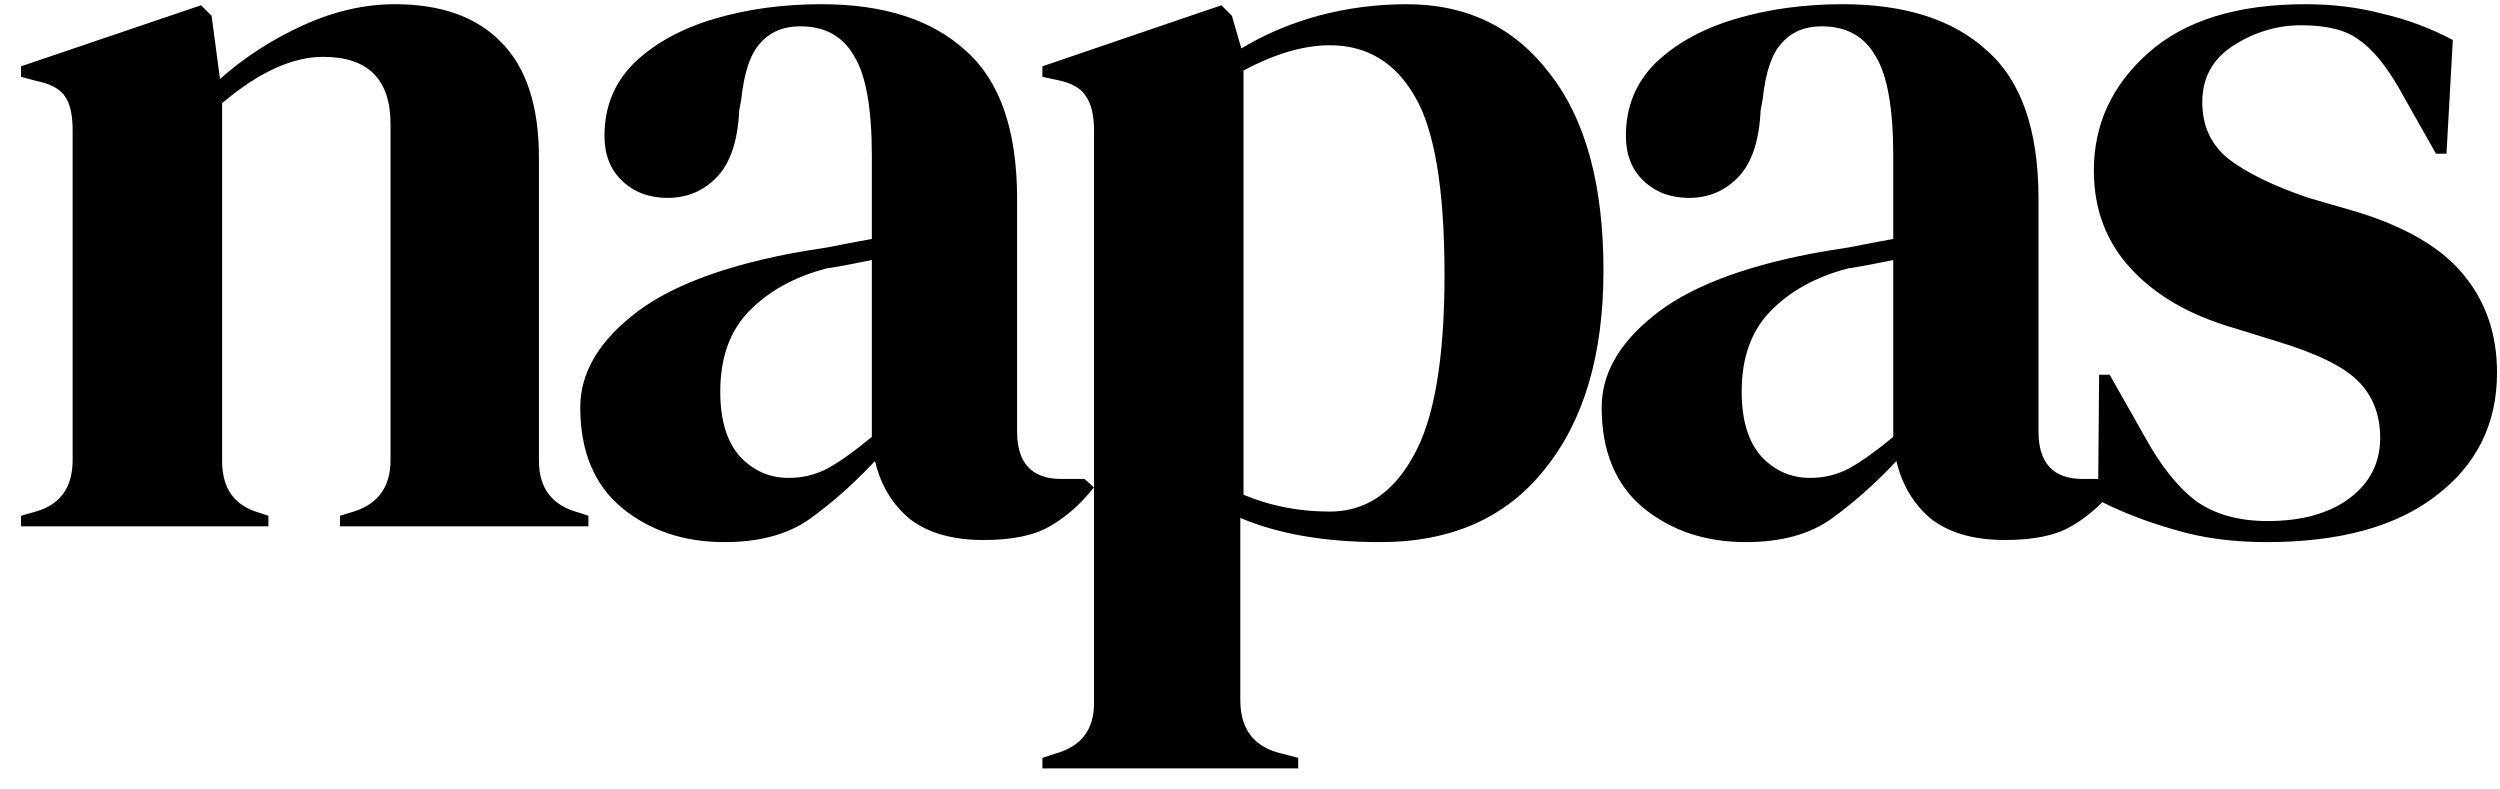 <svg width="57" height="18" viewBox="0 0 57 18" fill="none" xmlns="http://www.w3.org/2000/svg">
<path d="M0.48 12V11.76L0.816 11.664C1.376 11.504 1.656 11.112 1.656 10.488V2.976C1.656 2.624 1.6 2.368 1.488 2.208C1.376 2.032 1.16 1.912 0.84 1.848L0.48 1.752V1.512L4.584 0.12L4.824 0.36L5.016 1.8C5.576 1.304 6.208 0.896 6.912 0.576C7.616 0.256 8.312 0.096 9 0.096C10.056 0.096 10.864 0.384 11.424 0.96C12 1.536 12.288 2.416 12.288 3.6V10.512C12.288 11.136 12.592 11.528 13.2 11.688L13.416 11.76V12H7.752V11.76L8.064 11.664C8.624 11.488 8.904 11.096 8.904 10.488V2.832C8.904 1.808 8.392 1.296 7.368 1.296C6.664 1.296 5.896 1.648 5.064 2.352V10.512C5.064 11.136 5.344 11.528 5.904 11.688L6.12 11.76V12H0.48ZM16.518 12.36C15.59 12.36 14.806 12.096 14.166 11.568C13.542 11.04 13.23 10.28 13.23 9.288C13.23 8.536 13.614 7.848 14.382 7.224C15.15 6.584 16.358 6.104 18.006 5.784C18.262 5.736 18.55 5.688 18.87 5.64C19.19 5.576 19.526 5.512 19.878 5.448V3.552C19.878 2.464 19.742 1.704 19.47 1.272C19.214 0.824 18.806 0.6 18.246 0.6C17.862 0.6 17.558 0.728 17.334 0.984C17.11 1.224 16.966 1.648 16.902 2.256L16.854 2.52C16.822 3.208 16.654 3.712 16.35 4.032C16.046 4.352 15.67 4.512 15.222 4.512C14.806 4.512 14.462 4.384 14.19 4.128C13.918 3.872 13.782 3.528 13.782 3.096C13.782 2.44 14.006 1.888 14.454 1.44C14.918 0.992 15.526 0.656 16.278 0.432C17.03 0.208 17.846 0.096 18.726 0.096C20.15 0.096 21.246 0.448 22.014 1.152C22.798 1.84 23.19 2.968 23.19 4.536V9.84C23.19 10.56 23.526 10.92 24.198 10.92H24.726L24.942 11.112C24.638 11.496 24.302 11.792 23.934 12C23.582 12.208 23.078 12.312 22.422 12.312C21.718 12.312 21.158 12.152 20.742 11.832C20.342 11.496 20.078 11.056 19.95 10.512C19.47 11.024 18.974 11.464 18.462 11.832C17.966 12.184 17.318 12.36 16.518 12.36ZM17.982 10.896C18.302 10.896 18.598 10.824 18.87 10.68C19.158 10.52 19.494 10.28 19.878 9.96V5.928C19.718 5.96 19.558 5.992 19.398 6.024C19.238 6.056 19.054 6.088 18.846 6.12C18.11 6.312 17.518 6.64 17.07 7.104C16.638 7.552 16.422 8.16 16.422 8.928C16.422 9.584 16.574 10.08 16.878 10.416C17.182 10.736 17.55 10.896 17.982 10.896ZM23.767 17.52V17.28L24.055 17.184C24.648 17.024 24.944 16.64 24.944 16.032V2.976C24.944 2.624 24.88 2.36 24.752 2.184C24.64 2.008 24.424 1.888 24.104 1.824L23.767 1.752V1.512L27.848 0.12L28.087 0.36L28.303 1.104C28.831 0.784 29.416 0.536 30.055 0.36C30.712 0.184 31.384 0.096 32.072 0.096C33.447 0.096 34.535 0.624 35.336 1.68C36.151 2.72 36.559 4.216 36.559 6.168C36.559 8.088 36.111 9.6 35.215 10.704C34.336 11.808 33.087 12.36 31.471 12.36C30.207 12.36 29.143 12.176 28.279 11.808V15.96C28.279 16.6 28.567 17 29.143 17.16L29.599 17.28V17.52H23.767ZM30.32 11.664C31.119 11.664 31.752 11.248 32.215 10.416C32.696 9.584 32.935 8.2 32.935 6.264C32.935 4.328 32.712 2.976 32.264 2.208C31.816 1.424 31.168 1.032 30.32 1.032C29.727 1.032 29.072 1.224 28.352 1.608V11.28C28.959 11.536 29.616 11.664 30.32 11.664ZM39.806 12.36C38.878 12.36 38.094 12.096 37.454 11.568C36.83 11.04 36.518 10.28 36.518 9.288C36.518 8.536 36.902 7.848 37.67 7.224C38.438 6.584 39.646 6.104 41.294 5.784C41.55 5.736 41.838 5.688 42.158 5.64C42.478 5.576 42.814 5.512 43.166 5.448V3.552C43.166 2.464 43.03 1.704 42.758 1.272C42.502 0.824 42.094 0.6 41.534 0.6C41.15 0.6 40.846 0.728 40.622 0.984C40.398 1.224 40.254 1.648 40.19 2.256L40.142 2.52C40.11 3.208 39.942 3.712 39.638 4.032C39.334 4.352 38.958 4.512 38.51 4.512C38.094 4.512 37.75 4.384 37.478 4.128C37.206 3.872 37.07 3.528 37.07 3.096C37.07 2.44 37.294 1.888 37.742 1.44C38.206 0.992 38.814 0.656 39.566 0.432C40.318 0.208 41.134 0.096 42.014 0.096C43.438 0.096 44.534 0.448 45.302 1.152C46.086 1.84 46.478 2.968 46.478 4.536V9.84C46.478 10.56 46.814 10.92 47.486 10.92H48.014L48.23 11.112C47.926 11.496 47.59 11.792 47.222 12C46.87 12.208 46.366 12.312 45.71 12.312C45.006 12.312 44.446 12.152 44.03 11.832C43.63 11.496 43.366 11.056 43.238 10.512C42.758 11.024 42.262 11.464 41.75 11.832C41.254 12.184 40.606 12.36 39.806 12.36ZM41.27 10.896C41.59 10.896 41.886 10.824 42.158 10.68C42.446 10.52 42.782 10.28 43.166 9.96V5.928C43.006 5.96 42.846 5.992 42.686 6.024C42.526 6.056 42.342 6.088 42.134 6.12C41.398 6.312 40.806 6.64 40.358 7.104C39.926 7.552 39.71 8.16 39.71 8.928C39.71 9.584 39.862 10.08 40.166 10.416C40.47 10.736 40.838 10.896 41.27 10.896ZM51.676 12.36C50.892 12.36 50.188 12.264 49.564 12.072C48.94 11.896 48.364 11.672 47.836 11.4L47.86 8.544H48.1L48.916 9.984C49.268 10.624 49.652 11.104 50.068 11.424C50.5 11.728 51.044 11.88 51.7 11.88C52.468 11.88 53.084 11.712 53.548 11.376C54.028 11.024 54.268 10.56 54.268 9.984C54.268 9.456 54.1 9.024 53.764 8.688C53.428 8.352 52.804 8.048 51.892 7.776L50.884 7.464C49.908 7.176 49.14 6.728 48.58 6.12C48.02 5.512 47.74 4.768 47.74 3.888C47.74 2.832 48.156 1.936 48.988 1.2C49.82 0.464 51.012 0.096 52.564 0.096C53.188 0.096 53.772 0.168 54.316 0.312C54.876 0.44 55.412 0.64 55.924 0.912L55.78 3.504H55.54L54.7 2.016C54.396 1.488 54.092 1.12 53.788 0.912C53.5 0.688 53.06 0.576 52.468 0.576C51.924 0.576 51.412 0.728 50.932 1.032C50.452 1.336 50.212 1.768 50.212 2.328C50.212 2.872 50.412 3.304 50.812 3.624C51.228 3.944 51.836 4.24 52.636 4.512L53.716 4.824C54.868 5.176 55.692 5.664 56.188 6.288C56.684 6.896 56.932 7.632 56.932 8.496C56.932 9.664 56.468 10.6 55.54 11.304C54.628 12.008 53.34 12.36 51.676 12.36Z" fill="black"/>
</svg>
